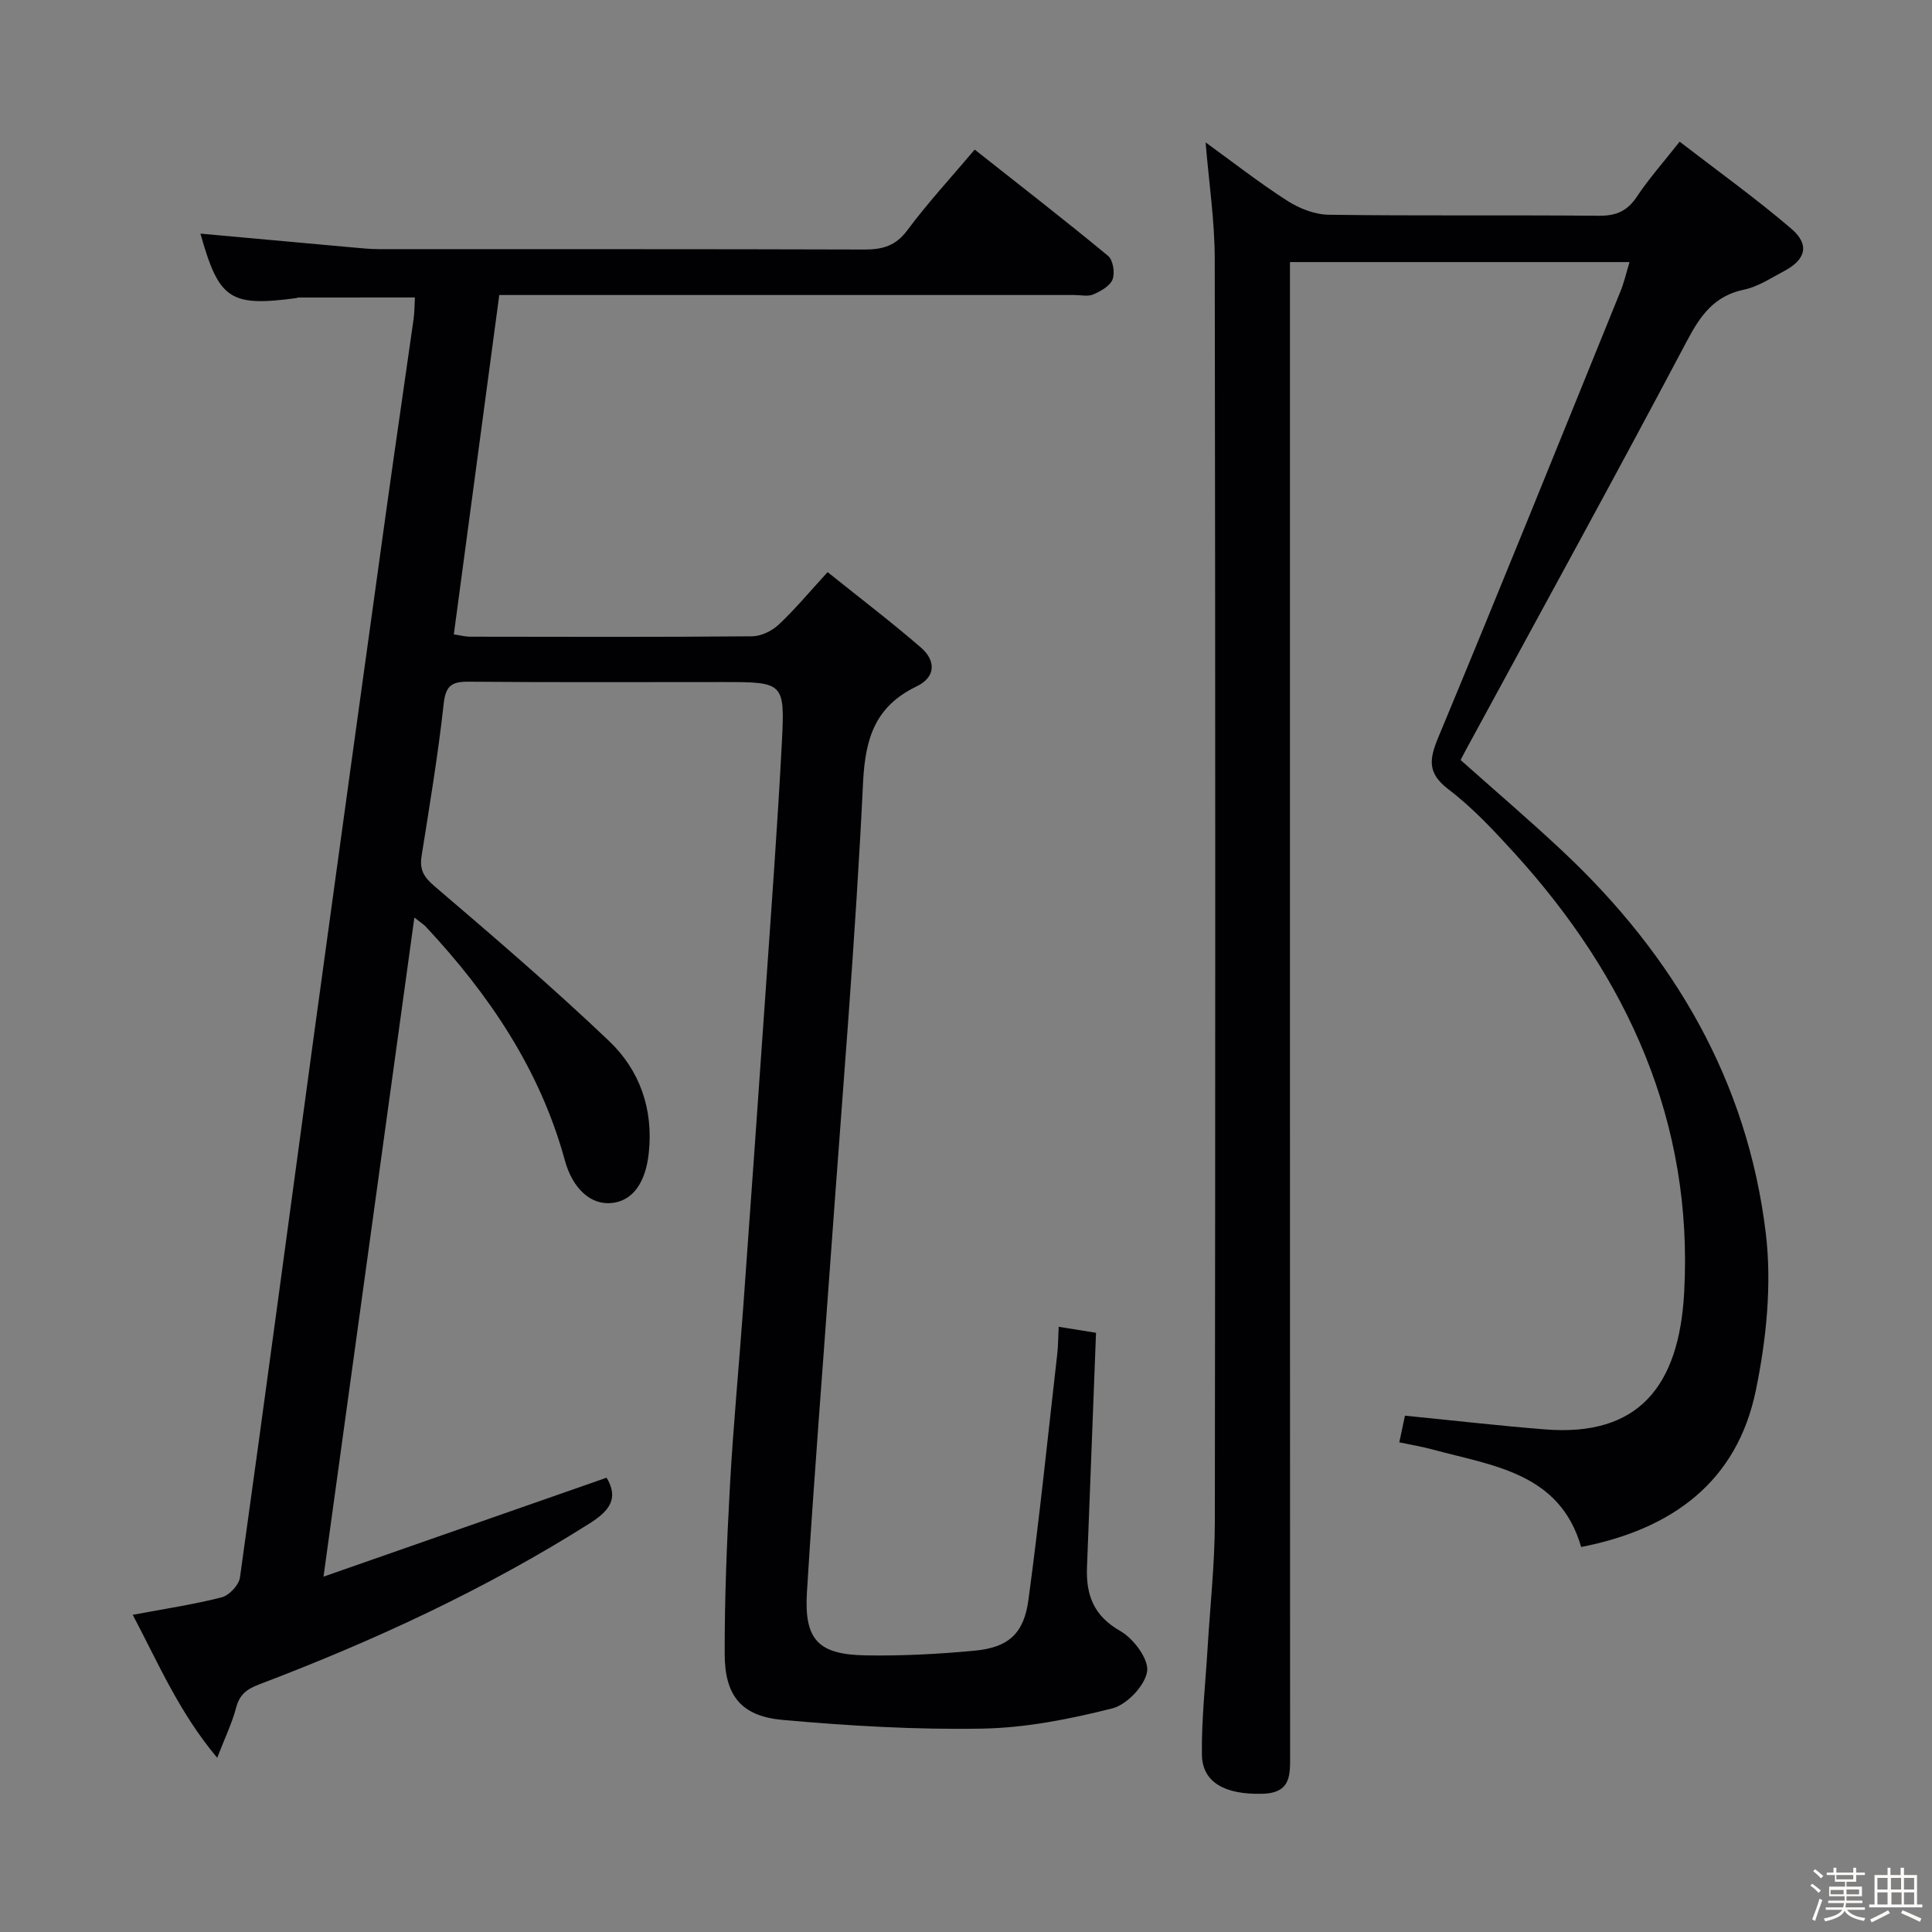<svg enable-background="new 0 0 400 400" viewBox="0 0 400 400" xmlns="http://www.w3.org/2000/svg"><rect x="0" y="0" width="400" height="400" fill="#808080" stroke="none"/><path d="m374.8 390.4.4-.4c.7.5 1.3 1 1.8 1.4l-.5.5c-.5-.6-1.1-1.1-1.7-1.5zm1 7.3-.6-.3c.5-1.4 1.1-2.8 1.5-4.3.2.1.4.2.6.3-.5 1.3-1 2.8-1.5 4.3zm-.4-10.3.4-.4c.4.3 1 .8 1.7 1.4l-.5.5c-.4-.5-1-1-1.6-1.5zm2.5.3h1.7v-1h.6v1h3.5v-1h.6v1h1.8v.5h-1.8v1.4h-2v1h3.2v2h-3.2v.9h3.3v.5h-3.4c0 .3-.1.6-.1.9h4v.5h-3.7c.7.9 1.9 1.5 3.8 1.7-.1.2-.2.4-.3.6-2.1-.4-3.5-1.1-4-2.1-.4 1-1.8 1.7-4 2.2-.1-.2-.2-.4-.3-.6 2.1-.4 3.4-1 3.8-1.8h-3.4v-.5h3.6c.1-.3.1-.6.2-.9h-3.3v-.5h3.4c0-.3 0-.6 0-.9h-3.2v-2h3.3v-1h-2.1v-1.4h-1.7v-.5zm1.1 3.5v1h2.7c0-.3 0-.4 0-.4 0-.1 0-.2 0-.2 0-.1 0-.2 0-.3h-2.7zm1.2-3v.9h3.5v-.9zm4.7 3h-2.6v.6.4h2.6z" fill="#fcfbfa"/><path d="m393.6 386.7h.6v1.5h2.7v6.1h1.1v.6h-11v-.6h1.1v-6.1h2.7v-1.5h.6v1.5h2.1v-1.5zm-2.7 8.8.4.6c-1.2.6-2.5 1.3-3.8 1.9-.1-.2-.2-.4-.3-.6 1.2-.6 2.5-1.2 3.7-1.9zm-2.2-6.7v2.4h2.1v-2.4zm0 3v2.5h2.1v-2.5zm2.8-3v2.4h2.1v-2.4zm.1 3v2.5h2.1v-2.5h-2.2zm5.9 6.1c-1.4-.7-2.7-1.3-3.9-1.8l.3-.6c1.5.6 2.7 1.2 3.9 1.7zm-1.2-9.1h-2.1v2.4h2.1zm-2.1 3v2.5h2.1v-2.5z" fill="#fcfbfa"/><g fill="#010104"><path d="m27.48 334.33c6.72-1.26 12.65-2.14 18.42-3.62 1.55-.4 3.56-2.54 3.78-4.1 5.24-37.5 10.24-75.03 15.35-112.55 4.94-36.19 9.95-72.38 14.97-108.56 1.83-13.16 3.77-26.3 5.63-39.46.2-1.45.19-2.93.27-4.45-8.22 0-16.17 0-24.11.01-.16 0-.32.1-.48.12-13.72 1.83-15.99.27-19.81-13.35 10.43.95 20.97 1.91 31.52 2.86 1.82.16 3.64.35 5.46.35 33.5.02 67-.03 100.49.08 3.78.01 6.49-.76 8.9-4.01 4.16-5.6 8.92-10.75 13.93-16.68 9.27 7.33 18.56 14.52 27.61 22 1.03.85 1.46 3.5.94 4.86-.52 1.37-2.43 2.45-3.97 3.12-1.12.49-2.63.13-3.96.13-37.66 0-75.33 0-112.99 0-1.82 0-3.64 0-6.06 0-3.14 23.48-6.26 46.77-9.41 70.26 1.36.2 2.31.47 3.27.48 19.5.03 39 .09 58.49-.08 1.87-.02 4.11-1.11 5.5-2.42 3.38-3.17 6.37-6.77 10.13-10.87 6.52 5.24 13.08 10.23 19.31 15.61 3.09 2.67 3.16 6.09-.87 8.04-8.49 4.1-10.65 10.57-11.1 19.88-1.58 32.87-4.37 65.69-6.72 98.52-1.65 23.04-3.49 46.07-4.9 69.12-.61 9.94 2.34 12.96 12.27 13.11 7.47.12 14.97-.27 22.41-.97 6.99-.66 10.23-3.47 11.18-10.55 2.29-16.94 4.03-33.96 5.97-50.95.19-1.63.17-3.29.29-5.56 2.96.47 5.64.9 7.73 1.24-.63 16.44-1.25 32.51-1.87 48.57-.22 5.72 1.39 10.06 6.92 13.19 2.72 1.55 5.92 5.84 5.53 8.36-.46 2.95-4.21 6.89-7.23 7.65-8.77 2.21-17.87 4.02-26.88 4.18-13.75.25-27.57-.57-41.29-1.79-8.6-.76-12.04-4.99-12.06-13.63-.03-11.64.45-23.29 1.09-34.91.68-12.28 1.85-24.54 2.74-36.81 1.59-22.05 3.16-44.1 4.69-66.16 1.17-16.92 2.43-33.84 3.31-50.77.66-12.6.42-12.61-12.31-12.61-17.5 0-35 .08-52.5-.07-3.5-.03-4.78.76-5.2 4.57-1.16 10.56-2.92 21.05-4.58 31.55-.44 2.79.44 4.31 2.67 6.21 12.25 10.46 24.49 20.96 36.15 32.06 6.36 6.06 9.2 14.11 8.22 23.21-.66 6.07-3.26 9.82-7.56 10.32-4.38.51-8.19-2.89-9.82-8.84-5.13-18.78-15.69-34.33-28.78-48.36-.44-.47-1.01-.81-2.37-1.89-6.26 45.38-12.42 90.06-18.81 136.46 20.27-7.09 39.43-13.78 58.61-20.49 2.52 4.23.71 6.79-3.49 9.45-21.6 13.65-44.62 24.3-68.43 33.34-2.68 1.02-4.07 2.14-4.8 4.88-.83 3.15-2.28 6.13-3.9 10.32-7.86-9.36-12.14-19.47-17.49-29.6z"/><path d="m337.38 54.26c-23.71 0-46.66 0-70.31 0v6.47c0 100.81-.01 201.62.03 302.42 0 4.22.32 8.07-5.72 8.23-7.71.21-12.47-2.3-12.54-8.13-.09-7.29.73-14.58 1.17-21.88.52-8.78 1.5-17.57 1.51-26.35.11-87.14.12-174.29-.02-261.43-.01-7.9-1.21-15.8-1.89-24.11 5.63 4.08 11.09 8.35 16.9 12.08 2.49 1.6 5.69 2.86 8.59 2.9 18.66.26 37.32.04 55.98.21 3.55.03 5.86-.99 7.83-3.97 2.47-3.72 5.48-7.09 8.84-11.37 7.82 6.03 15.74 11.71 23.12 18.02 3.89 3.33 3 6.45-1.6 8.84-2.65 1.38-5.28 3.17-8.12 3.76-6.18 1.27-9.04 5.26-11.85 10.57-15 28.35-30.46 56.47-45.76 84.66-.39.73-.77 1.46-1.14 2.17 7.13 6.36 14.35 12.51 21.25 19 22.92 21.53 38.13 47.48 41.93 78.91 1.29 10.67.13 22.03-2.06 32.63-3.9 18.92-17.32 28.72-36.16 32.4-4.44-15.41-18.3-16.8-30.85-20.21-2.07-.56-4.2-.91-6.8-1.46.44-2.1.87-4.09 1.17-5.52 10.05.99 19.57 2.1 29.12 2.85 19.2 1.5 27.63-8.91 28.69-28.35 1.92-35.31-11.7-65.2-35.14-90.97-4.25-4.67-8.63-9.37-13.63-13.18-4.43-3.37-4.04-6.21-2.13-10.8 12.76-30.66 25.18-61.46 37.67-92.23.75-1.77 1.17-3.71 1.92-6.16z"/></g></svg>